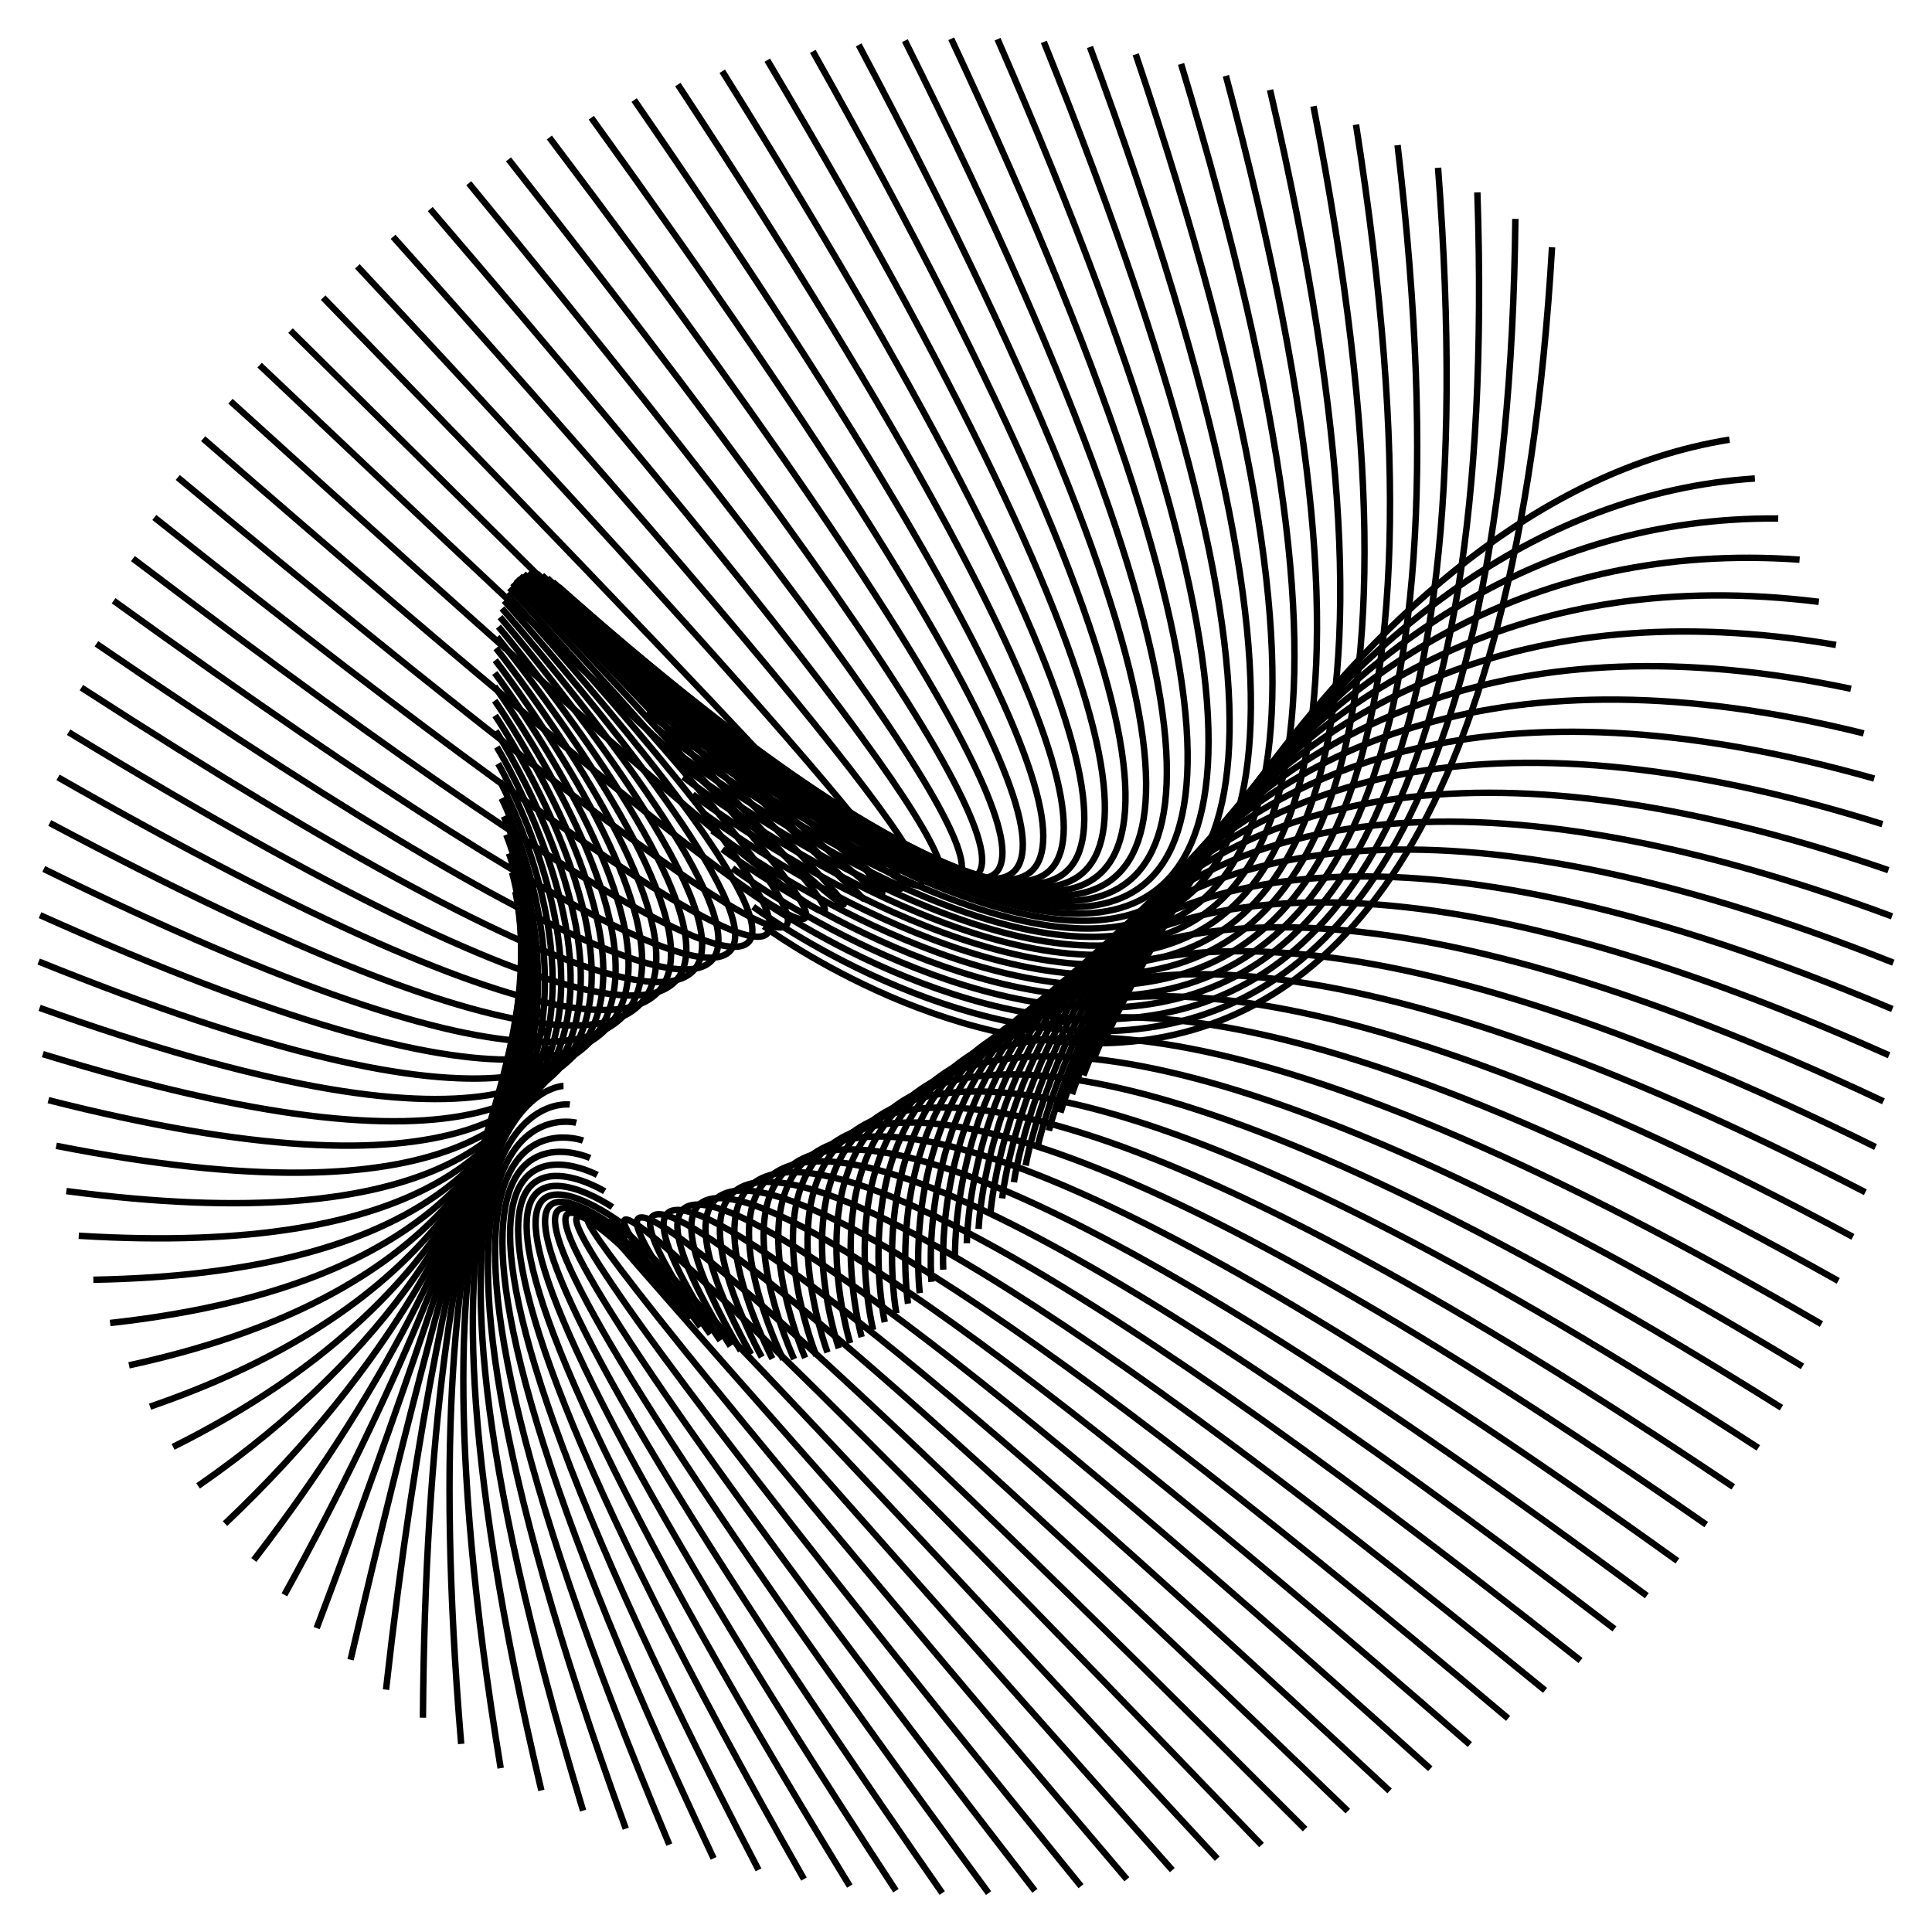 <svg id="SvgjsSvg1130" width="300" height="300" xmlns="http://www.w3.org/2000/svg" version="1.1" xmlns:xlink="http://www.w3.org/1999/xlink" xmlns:svgjs="http://svgjs.com/svgjs"><defs id="SvgjsDefs1131"></defs><svg id="SvgjsSvg1132" style="overflow: visible;"><path id="SvgjsPath1133" d="M 171.757 161.048 C 171.757 161.048 208.574 77.883 268.558 68.269" fill="none" stroke="black" stroke-weight="1"></path><path id="SvgjsPath1134" d="M 170.003 164.037 C 170.003 164.037 204.254 78.852 272.495 74.296" fill="none" stroke="black" stroke-weight="1"></path><path id="SvgjsPath1135" d="M 168.236 166.991 C 168.236 166.991 199.799 79.866 276.125 80.513" fill="none" stroke="black" stroke-weight="1"></path><path id="SvgjsPath1136" d="M 166.458 169.903 C 166.458 169.903 195.219 80.924 279.44 86.904" fill="none" stroke="black" stroke-weight="1"></path><path id="SvgjsPath1137" d="M 164.67 172.765 C 164.67 172.765 190.526 82.025 282.432 93.452" fill="none" stroke="black" stroke-weight="1"></path><path id="SvgjsPath1138" d="M 162.873 175.57 C 162.873 175.57 185.732 83.168 285.093 100.141" fill="none" stroke="black" stroke-weight="1"></path><path id="SvgjsPath1139" d="M 161.068 178.311 C 161.068 178.311 180.849 84.353 287.416 106.955" fill="none" stroke="black" stroke-weight="1"></path><path id="SvgjsPath1140" d="M 159.256 180.982 C 159.256 180.982 175.888 85.579 289.396 113.877" fill="none" stroke="black" stroke-weight="1"></path><path id="SvgjsPath1141" d="M 157.438 183.575 C 157.438 183.575 170.863 86.846 291.027 120.889" fill="none" stroke="black" stroke-weight="1"></path><path id="SvgjsPath1142" d="M 155.615 186.084 C 155.615 186.084 165.785 88.151 292.305 127.974" fill="none" stroke="black" stroke-weight="1"></path><path id="SvgjsPath1143" d="M 153.789 188.503 C 153.789 188.503 160.668 89.496 293.228 135.114" fill="none" stroke="black" stroke-weight="1"></path><path id="SvgjsPath1144" d="M 151.96 190.825 C 151.96 190.825 155.525 90.878 293.793 142.291" fill="none" stroke="black" stroke-weight="1"></path><path id="SvgjsPath1145" d="M 150.13 193.046 C 150.13 193.046 150.368 92.298 293.999 149.487" fill="none" stroke="black" stroke-weight="1"></path><path id="SvgjsPath1146" d="M 148.301 195.159 C 148.301 195.159 145.209 93.753 293.845 156.685" fill="none" stroke="black" stroke-weight="1"></path><path id="SvgjsPath1147" d="M 146.472 197.159 C 146.472 197.159 140.063 95.243 293.331 163.866" fill="none" stroke="black" stroke-weight="1"></path><path id="SvgjsPath1148" d="M 144.645 199.041 C 144.645 199.041 134.942 96.768 292.459 171.012" fill="none" stroke="black" stroke-weight="1"></path><path id="SvgjsPath1149" d="M 142.822 200.801 C 142.822 200.801 129.858 98.326 291.231 178.106" fill="none" stroke="black" stroke-weight="1"></path><path id="SvgjsPath1150" d="M 141.003 202.434 C 141.003 202.434 124.824 99.916 289.649 185.129" fill="none" stroke="black" stroke-weight="1"></path><path id="SvgjsPath1151" d="M 139.19 203.935 C 139.19 203.935 119.854 101.538 287.719 192.065" fill="none" stroke="black" stroke-weight="1"></path><path id="SvgjsPath1152" d="M 137.384 205.302 C 137.384 205.302 114.958 103.19 285.445 198.895" fill="none" stroke="black" stroke-weight="1"></path><path id="SvgjsPath1153" d="M 135.585 206.531 C 135.585 206.531 110.151 104.871 282.832 205.603" fill="none" stroke="black" stroke-weight="1"></path><path id="SvgjsPath1154" d="M 133.796 207.618 C 133.796 207.618 105.443 106.58 279.887 212.173" fill="none" stroke="black" stroke-weight="1"></path><path id="SvgjsPath1155" d="M 132.016 208.561 C 132.016 208.561 100.846 108.316 276.617 218.587" fill="none" stroke="black" stroke-weight="1"></path><path id="SvgjsPath1156" d="M 130.248 209.358 C 130.248 209.358 96.372 110.079 273.031 224.829" fill="none" stroke="black" stroke-weight="1"></path><path id="SvgjsPath1157" d="M 128.492 210.007 C 128.492 210.007 92.033 111.866 269.137 230.885" fill="none" stroke="black" stroke-weight="1"></path><path id="SvgjsPath1158" d="M 126.75 210.505 C 126.75 210.505 87.838 113.678 264.946 236.738" fill="none" stroke="black" stroke-weight="1"></path><path id="SvgjsPath1159" d="M 125.022 210.852 C 125.022 210.852 83.798 115.512 260.467 242.374" fill="none" stroke="black" stroke-weight="1"></path><path id="SvgjsPath1160" d="M 123.31 211.048 C 123.31 211.048 79.924 117.367 255.712 247.78" fill="none" stroke="black" stroke-weight="1"></path><path id="SvgjsPath1161" d="M 121.615 211.09 C 121.615 211.09 76.225 119.243 250.693 252.941" fill="none" stroke="black" stroke-weight="1"></path><path id="SvgjsPath1162" d="M 119.937 210.98 C 119.937 210.98 72.711 121.138 245.422 257.845" fill="none" stroke="black" stroke-weight="1"></path><path id="SvgjsPath1163" d="M 118.278 210.718 C 118.278 210.718 69.39 123.051 239.913 262.48" fill="none" stroke="black" stroke-weight="1"></path><path id="SvgjsPath1164" d="M 116.639 210.304 C 116.639 210.304 66.27 124.981 234.179 266.833" fill="none" stroke="black" stroke-weight="1"></path><path id="SvgjsPath1165" d="M 115.021 209.739 C 115.021 209.739 63.359 126.927 228.235 270.894" fill="none" stroke="black" stroke-weight="1"></path><path id="SvgjsPath1166" d="M 113.424 209.024 C 113.424 209.024 60.665 128.887 222.095 274.653" fill="none" stroke="black" stroke-weight="1"></path><path id="SvgjsPath1167" d="M 111.85 208.162 C 111.85 208.162 58.195 130.86 215.775 278.1" fill="none" stroke="black" stroke-weight="1"></path><path id="SvgjsPath1168" d="M 110.301 207.155 C 110.301 207.155 55.954 132.846 209.29 281.228" fill="none" stroke="black" stroke-weight="1"></path><path id="SvgjsPath1169" d="M 108.776 206.005 C 108.776 206.005 53.947 134.842 202.657 284.027" fill="none" stroke="black" stroke-weight="1"></path><path id="SvgjsPath1170" d="M 107.277 204.715 C 107.277 204.715 52.181 136.847 195.893 286.491" fill="none" stroke="black" stroke-weight="1"></path><path id="SvgjsPath1171" d="M 105.804 203.288 C 105.804 203.288 50.66 138.861 189.014 288.614" fill="none" stroke="black" stroke-weight="1"></path><path id="SvgjsPath1172" d="M 104.359 201.728 C 104.359 201.728 49.386 140.881 182.037 290.391" fill="none" stroke="black" stroke-weight="1"></path><path id="SvgjsPath1173" d="M 102.943 200.039 C 102.943 200.039 48.365 142.908 174.981 291.817" fill="none" stroke="black" stroke-weight="1"></path><path id="SvgjsPath1174" d="M 101.556 198.225 C 101.556 198.225 47.597 144.938 167.861 292.888" fill="none" stroke="black" stroke-weight="1"></path><path id="SvgjsPath1175" d="M 100.2 196.29 C 100.2 196.29 47.085 146.972 160.698 293.602" fill="none" stroke="black" stroke-weight="1"></path><path id="SvgjsPath1176" d="M 98.874 194.239 C 98.874 194.239 46.831 149.008 153.507 293.957" fill="none" stroke="black" stroke-weight="1"></path><path id="SvgjsPath1177" d="M 97.58 192.078 C 97.58 192.078 46.834 151.044 146.308 293.953" fill="none" stroke="black" stroke-weight="1"></path><path id="SvgjsPath1178" d="M 96.32 189.812 C 96.32 189.812 47.095 153.08 139.118 293.588" fill="none" stroke="black" stroke-weight="1"></path><path id="SvgjsPath1179" d="M 95.092 187.446 C 95.092 187.446 47.613 155.114 131.955 292.865" fill="none" stroke="black" stroke-weight="1"></path><path id="SvgjsPath1180" d="M 93.899 184.987 C 93.899 184.987 48.388 157.145 124.837 291.784" fill="none" stroke="black" stroke-weight="1"></path><path id="SvgjsPath1181" d="M 92.742 182.44 C 92.742 182.44 49.416 159.171 117.783 290.35" fill="none" stroke="black" stroke-weight="1"></path><path id="SvgjsPath1182" d="M 91.62 179.812 C 91.62 179.812 50.696 161.191 110.808 288.564" fill="none" stroke="black" stroke-weight="1"></path><path id="SvgjsPath1183" d="M 90.534 177.109 C 90.534 177.109 52.224 163.205 103.932 286.432" fill="none" stroke="black" stroke-weight="1"></path><path id="SvgjsPath1184" d="M 89.485 174.339 C 89.485 174.339 53.996 165.21 97.171 283.959" fill="none" stroke="black" stroke-weight="1"></path><path id="SvgjsPath1185" d="M 88.475 171.508 C 88.475 171.508 56.008 167.206 90.542 281.151" fill="none" stroke="black" stroke-weight="1"></path><path id="SvgjsPath1186" d="M 87.503 168.623 C 87.503 168.623 58.255 169.19 84.061 278.016" fill="none" stroke="black" stroke-weight="1"></path><path id="SvgjsPath1187" d="M 86.57 165.692 C 86.57 165.692 60.732 171.163 77.745 274.56" fill="none" stroke="black" stroke-weight="1"></path><path id="SvgjsPath1188" d="M 85.676 162.721 C 85.676 162.721 63.431 173.123 71.61 270.793" fill="none" stroke="black" stroke-weight="1"></path><path id="SvgjsPath1189" d="M 84.823 159.719 C 84.823 159.719 66.347 175.068 65.671 266.725" fill="none" stroke="black" stroke-weight="1"></path><path id="SvgjsPath1190" d="M 84.01 156.692 C 84.01 156.692 69.472 176.998 59.943 262.364" fill="none" stroke="black" stroke-weight="1"></path><path id="SvgjsPath1191" d="M 83.239 153.649 C 83.239 153.649 72.799 178.911 54.439 257.723" fill="none" stroke="black" stroke-weight="1"></path><path id="SvgjsPath1192" d="M 82.509 150.596 C 82.509 150.596 76.318 180.805 49.175 252.812" fill="none" stroke="black" stroke-weight="1"></path><path id="SvgjsPath1193" d="M 81.822 147.542 C 81.822 147.542 80.022 182.681 44.162 247.644" fill="none" stroke="black" stroke-weight="1"></path><path id="SvgjsPath1194" d="M 81.177 144.494 C 81.177 144.494 83.9 184.536 39.415 242.233" fill="none" stroke="black" stroke-weight="1"></path><path id="SvgjsPath1195" d="M 80.576 141.46 C 80.576 141.46 87.944 186.369 34.943 236.59" fill="none" stroke="black" stroke-weight="1"></path><path id="SvgjsPath1196" d="M 80.017 138.447 C 80.017 138.447 92.142 188.18 30.759 230.732" fill="none" stroke="black" stroke-weight="1"></path><path id="SvgjsPath1197" d="M 79.503 135.463 C 79.503 135.463 96.486 189.967 26.873 224.671" fill="none" stroke="black" stroke-weight="1"></path><path id="SvgjsPath1198" d="M 79.032 132.516 C 79.032 132.516 100.963 191.729 23.295 218.424" fill="none" stroke="black" stroke-weight="1"></path><path id="SvgjsPath1199" d="M 78.606 129.612 C 78.606 129.612 105.562 193.464 20.034 212.006" fill="none" stroke="black" stroke-weight="1"></path><path id="SvgjsPath1200" d="M 78.224 126.759 C 78.224 126.759 110.273 195.173 17.097 205.433" fill="none" stroke="black" stroke-weight="1"></path><path id="SvgjsPath1201" d="M 77.887 123.964 C 77.887 123.964 115.083 196.853 14.493 198.721" fill="none" stroke="black" stroke-weight="1"></path><path id="SvgjsPath1202" d="M 77.596 121.234 C 77.596 121.234 119.98 198.504 12.227 191.888" fill="none" stroke="black" stroke-weight="1"></path><path id="SvgjsPath1203" d="M 77.349 118.577 C 77.349 118.577 124.953 200.125 10.306 184.95" fill="none" stroke="black" stroke-weight="1"></path><path id="SvgjsPath1204" d="M 77.148 115.997 C 77.148 115.997 129.988 201.714 8.733 177.924" fill="none" stroke="black" stroke-weight="1"></path><path id="SvgjsPath1205" d="M 76.993 113.503 C 76.993 113.503 135.073 203.272 7.514 170.829" fill="none" stroke="black" stroke-weight="1"></path><path id="SvgjsPath1206" d="M 76.883 111.1 C 76.883 111.1 140.195 204.795 6.651 163.682" fill="none" stroke="black" stroke-weight="1"></path><path id="SvgjsPath1207" d="M 76.819 108.794 C 76.819 108.794 145.342 206.285 6.147 156.5" fill="none" stroke="black" stroke-weight="1"></path><path id="SvgjsPath1208" d="M 76.8 106.591 C 76.8 106.591 150.5 207.739 6.002 149.302" fill="none" stroke="black" stroke-weight="1"></path><path id="SvgjsPath1209" d="M 76.828 104.497 C 76.828 104.497 155.657 209.158 6.217 142.106" fill="none" stroke="black" stroke-weight="1"></path><path id="SvgjsPath1210" d="M 76.901 102.516 C 76.901 102.516 160.8 210.539 6.791 134.93" fill="none" stroke="black" stroke-weight="1"></path><path id="SvgjsPath1211" d="M 77.019 100.654 C 77.019 100.654 165.916 211.883 7.723 127.791" fill="none" stroke="black" stroke-weight="1"></path><path id="SvgjsPath1212" d="M 77.184 98.916 C 77.184 98.916 170.993 213.187 9.011 120.708" fill="none" stroke="black" stroke-weight="1"></path><path id="SvgjsPath1213" d="M 77.393 97.305 C 77.393 97.305 176.016 214.453 10.651 113.698" fill="none" stroke="black" stroke-weight="1"></path><path id="SvgjsPath1214" d="M 77.649 95.826 C 77.649 95.826 180.975 215.678 12.639 106.779" fill="none" stroke="black" stroke-weight="1"></path><path id="SvgjsPath1215" d="M 77.949 94.482 C 77.949 94.482 185.856 216.862 14.971 99.968" fill="none" stroke="black" stroke-weight="1"></path><path id="SvgjsPath1216" d="M 78.295 93.277 C 78.295 93.277 190.648 218.004 17.64 93.282" fill="none" stroke="black" stroke-weight="1"></path><path id="SvgjsPath1217" d="M 78.685 92.213 C 78.685 92.213 195.338 219.104 20.641 86.737" fill="none" stroke="black" stroke-weight="1"></path><path id="SvgjsPath1218" d="M 79.12 91.295 C 79.12 91.295 199.915 220.16 23.964 80.351" fill="none" stroke="black" stroke-weight="1"></path><path id="SvgjsPath1219" d="M 79.599 90.523 C 79.599 90.523 204.367 221.173 27.603 74.139" fill="none" stroke="black" stroke-weight="1"></path><path id="SvgjsPath1220" d="M 80.122 89.899 C 80.122 89.899 208.683 222.141 31.547 68.117" fill="none" stroke="black" stroke-weight="1"></path><path id="SvgjsPath1221" d="M 80.689 89.426 C 80.689 89.426 212.853 223.064 35.788 62.299" fill="none" stroke="black" stroke-weight="1"></path><path id="SvgjsPath1222" d="M 81.299 89.104 C 81.299 89.104 216.865 223.942 40.314 56.7" fill="none" stroke="black" stroke-weight="1"></path><path id="SvgjsPath1223" d="M 81.952 88.934 C 81.952 88.934 220.71 224.773 45.114 51.335" fill="none" stroke="black" stroke-weight="1"></path><path id="SvgjsPath1224" d="M 82.648 88.918 C 82.648 88.918 224.379 225.558 50.176 46.216" fill="none" stroke="black" stroke-weight="1"></path><path id="SvgjsPath1225" d="M 83.385 89.053 C 83.385 89.053 227.861 226.295 55.488 41.356" fill="none" stroke="black" stroke-weight="1"></path><path id="SvgjsPath1226" d="M 84.165 89.341 C 84.165 89.341 231.149 226.985 61.036 36.769" fill="none" stroke="black" stroke-weight="1"></path><path id="SvgjsPath1227" d="M 84.985 89.781 C 84.985 89.781 234.234 227.626 66.806 32.464" fill="none" stroke="black" stroke-weight="1"></path><path id="SvgjsPath1228" d="M 85.846 90.371 C 85.846 90.371 237.109 228.219 72.785 28.453" fill="none" stroke="black" stroke-weight="1"></path><path id="SvgjsPath1229" d="M 86.747 91.11 C 86.747 91.11 239.766 228.763 78.956 24.745" fill="none" stroke="black" stroke-weight="1"></path><path id="SvgjsPath1230" d="M 87.688 91.997 C 87.688 91.997 242.198 229.258 85.305 21.351" fill="none" stroke="black" stroke-weight="1"></path><path id="SvgjsPath1231" d="M 88.668 93.028 C 88.668 93.028 244.4 229.703 91.815 18.279" fill="none" stroke="black" stroke-weight="1"></path><path id="SvgjsPath1232" d="M 89.686 94.202 C 89.686 94.202 246.367 230.099 98.471 15.535" fill="none" stroke="black" stroke-weight="1"></path><path id="SvgjsPath1233" d="M 90.741 95.515 C 90.741 95.515 248.092 230.444 105.256 13.128" fill="none" stroke="black" stroke-weight="1"></path><path id="SvgjsPath1234" d="M 91.834 96.965 C 91.834 96.965 249.572 230.74 112.153 11.063" fill="none" stroke="black" stroke-weight="1"></path><path id="SvgjsPath1235" d="M 92.963 98.547 C 92.963 98.547 250.803 230.984 119.144 9.345" fill="none" stroke="black" stroke-weight="1"></path><path id="SvgjsPath1236" d="M 94.128 100.257 C 94.128 100.257 251.782 231.178 126.213 7.978" fill="none" stroke="black" stroke-weight="1"></path><path id="SvgjsPath1237" d="M 95.328 102.092 C 95.328 102.092 252.507 231.322 133.34 6.967" fill="none" stroke="black" stroke-weight="1"></path><path id="SvgjsPath1238" d="M 96.561 104.047 C 96.561 104.047 252.976 231.414 140.51 6.313" fill="none" stroke="black" stroke-weight="1"></path><path id="SvgjsPath1239" d="M 97.829 106.116 C 97.829 106.116 253.187 231.456 147.703 6.018" fill="none" stroke="black" stroke-weight="1"></path><path id="SvgjsPath1240" d="M 99.128 108.296 C 99.128 108.296 253.14 231.447 154.902 6.083" fill="none" stroke="black" stroke-weight="1"></path><path id="SvgjsPath1241" d="M 100.46 110.579 C 100.46 110.579 252.836 231.387 162.089 6.508" fill="none" stroke="black" stroke-weight="1"></path><path id="SvgjsPath1242" d="M 101.823 112.961 C 101.823 112.961 252.274 231.276 169.245 7.292" fill="none" stroke="black" stroke-weight="1"></path><path id="SvgjsPath1243" d="M 103.215 115.436 C 103.215 115.436 251.457 231.114 176.354 8.432" fill="none" stroke="black" stroke-weight="1"></path><path id="SvgjsPath1244" d="M 104.637 117.997 C 104.637 117.997 250.386 230.902 183.396 9.926" fill="none" stroke="black" stroke-weight="1"></path><path id="SvgjsPath1245" d="M 106.087 120.638 C 106.087 120.638 249.065 230.639 190.355 11.77" fill="none" stroke="black" stroke-weight="1"></path><path id="SvgjsPath1246" d="M 107.565 123.352 C 107.565 123.352 247.495 230.325 197.213 13.96" fill="none" stroke="black" stroke-weight="1"></path><path id="SvgjsPath1247" d="M 109.069 126.133 C 109.069 126.133 245.682 229.961 203.954 16.49" fill="none" stroke="black" stroke-weight="1"></path><path id="SvgjsPath1248" d="M 110.599 128.974 C 110.599 128.974 243.63 229.548 210.559 19.353" fill="none" stroke="black" stroke-weight="1"></path><path id="SvgjsPath1249" d="M 112.154 131.867 C 112.154 131.867 241.344 229.085 217.013 22.543" fill="none" stroke="black" stroke-weight="1"></path><path id="SvgjsPath1250" d="M 113.732 134.805 C 113.732 134.805 238.83 228.572 223.299 26.052" fill="none" stroke="black" stroke-weight="1"></path><path id="SvgjsPath1251" d="M 115.332 137.782 C 115.332 137.782 236.093 228.01 229.403 29.87" fill="none" stroke="black" stroke-weight="1"></path><path id="SvgjsPath1252" d="M 116.955 140.789 C 116.955 140.789 233.142 227.399 235.307 33.989" fill="none" stroke="black" stroke-weight="1"></path><path id="SvgjsPath1253" d="M 118.598 143.819 C 118.598 143.819 229.982 226.74 240.999 38.397" fill="none" stroke="black" stroke-weight="1"></path></svg></svg>